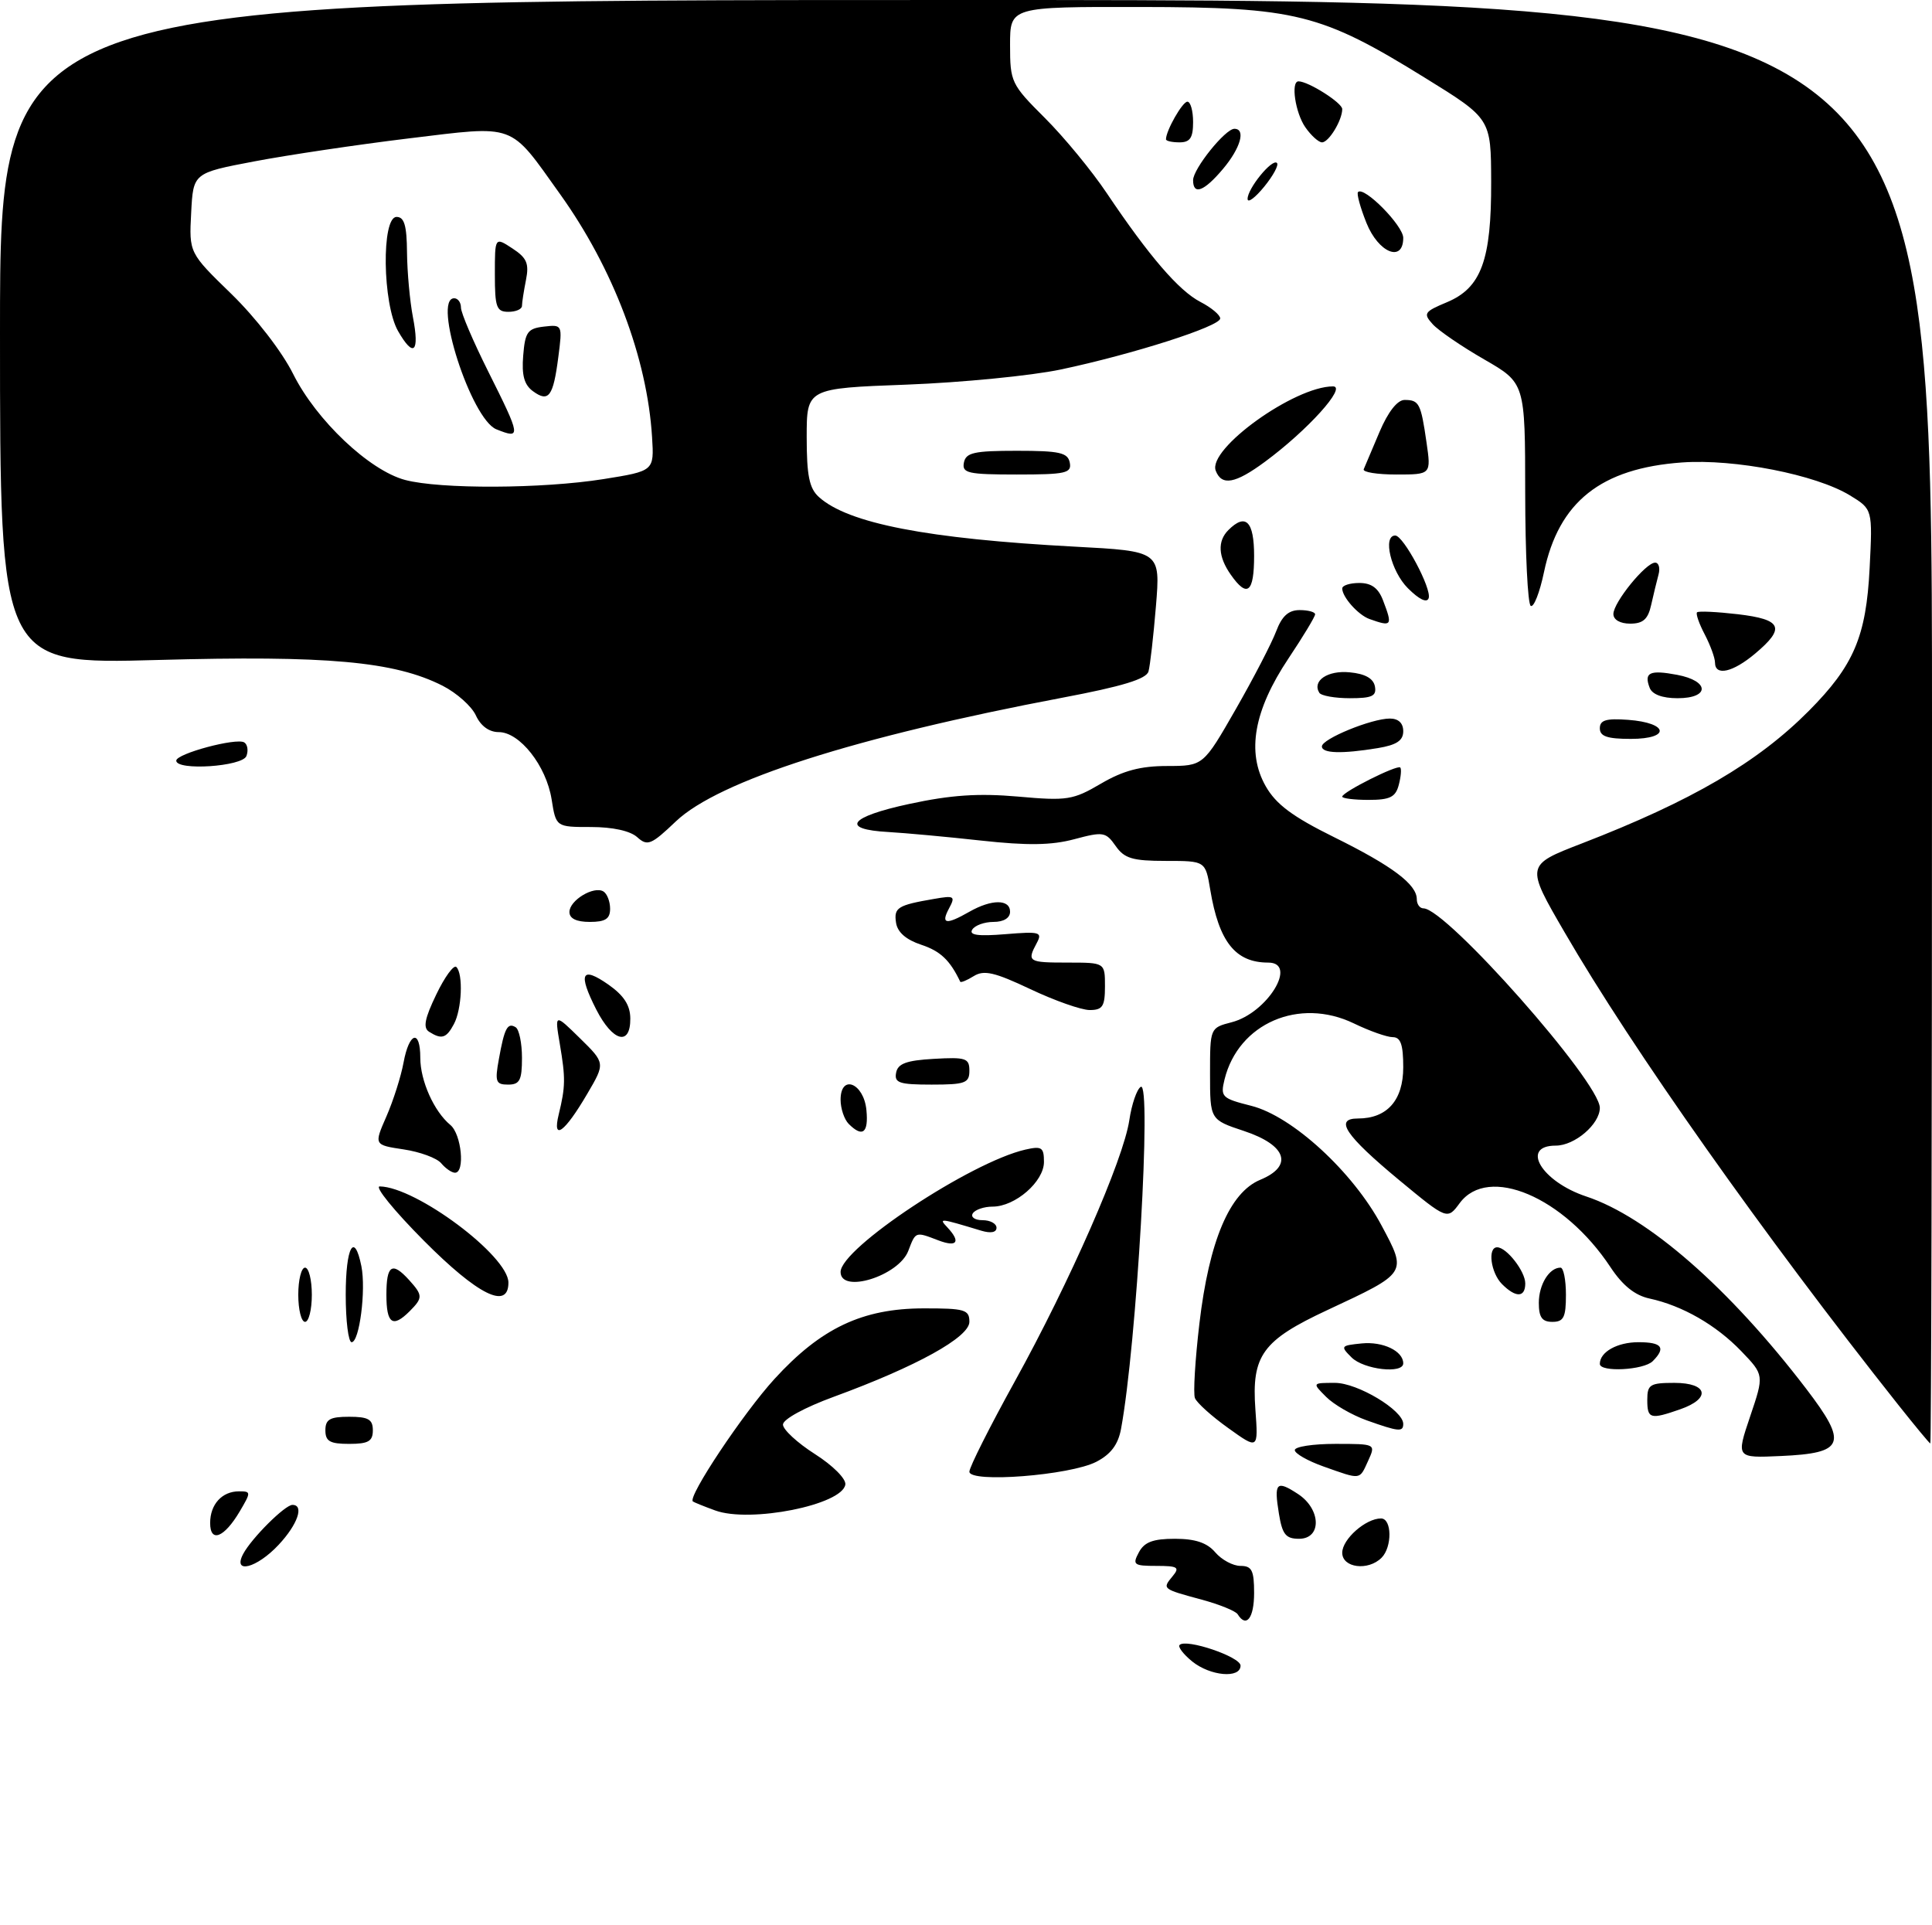 <?xml version="1.0" encoding="UTF-8" standalone="no"?>
<!DOCTYPE svg PUBLIC "-//W3C//DTD SVG 1.1//EN" "http://www.w3.org/Graphics/SVG/1.1/DTD/svg11.dtd" >
<svg xmlns="http://www.w3.org/2000/svg" xmlns:xlink="http://www.w3.org/1999/xlink" version="1.1" viewBox="0 0 285 284">
 <g >
 <path fill="currentColor"
d=" M 175.86 245.09 C 174.56 244.03 173.73 242.94 174.01 242.66 C 174.97 241.69 183.00 244.41 183.00 245.71 C 183.00 247.65 178.54 247.26 175.86 245.09 Z  M 182.58 238.14 C 182.29 237.66 179.90 236.69 177.28 235.98 C 171.41 234.39 171.43 234.40 172.98 232.52 C 174.07 231.21 173.75 231.00 170.59 231.00 C 167.24 231.00 167.02 230.83 168.00 229.00 C 168.81 227.48 170.09 227.00 173.31 227.00 C 176.32 227.00 178.06 227.58 179.27 229.00 C 180.21 230.10 181.88 231.00 182.99 231.00 C 184.67 231.00 185.00 231.66 185.00 235.00 C 185.00 238.70 183.85 240.19 182.58 238.14 Z  M 35.88 229.22 C 37.14 226.88 42.04 222.00 43.14 222.00 C 44.91 222.00 43.91 224.89 41.10 227.89 C 37.87 231.35 34.25 232.27 35.88 229.22 Z  M 198.00 229.06 C 198.00 227.06 201.46 224.00 203.72 224.00 C 205.34 224.00 205.39 228.21 203.80 229.80 C 201.82 231.78 198.00 231.29 198.00 229.06 Z  M 31.00 224.67 C 31.00 221.92 32.75 220.00 35.26 220.00 C 37.04 220.00 37.05 220.11 35.36 222.97 C 33.07 226.84 31.00 227.65 31.00 224.67 Z  M 188.66 223.30 C 187.91 218.70 188.29 218.31 191.47 220.39 C 194.89 222.63 195.00 227.00 191.63 227.00 C 189.67 227.00 189.16 226.36 188.66 223.30 Z  M 105.50 222.82 C 103.85 222.22 102.37 221.62 102.21 221.49 C 101.40 220.83 109.65 208.45 114.25 203.42 C 121.10 195.92 127.22 193.02 136.25 193.01 C 142.32 193.00 143.00 193.20 143.00 194.99 C 143.00 197.27 135.20 201.58 123.00 206.05 C 118.71 207.62 115.50 209.37 115.50 210.15 C 115.50 210.89 117.62 212.85 120.21 214.50 C 122.85 216.18 124.83 218.16 124.70 219.00 C 124.25 222.00 110.66 224.71 105.50 222.82 Z  M 143.00 217.10 C 143.00 216.44 146.01 210.46 149.69 203.80 C 157.80 189.13 165.72 171.08 166.59 165.26 C 166.94 162.90 167.70 160.68 168.28 160.33 C 169.92 159.32 167.67 198.38 165.37 210.79 C 164.94 213.10 163.87 214.53 161.73 215.64 C 157.84 217.65 143.00 218.80 143.00 217.10 Z  M 195.25 216.34 C 192.91 215.51 191.00 214.42 191.00 213.92 C 191.00 213.41 193.69 213.00 196.98 213.00 C 202.96 213.00 202.96 213.00 201.82 215.50 C 200.51 218.36 200.84 218.32 195.25 216.34 Z  M 258.17 208.96 C 260.24 202.84 260.24 202.84 256.87 199.33 C 253.15 195.46 248.18 192.61 243.34 191.56 C 241.18 191.10 239.36 189.64 237.57 186.93 C 230.71 176.56 219.53 171.81 215.33 177.48 C 213.50 179.96 213.50 179.96 206.39 174.08 C 198.45 167.49 196.78 165.00 200.31 165.00 C 204.62 165.00 207.00 162.31 207.00 157.44 C 207.00 154.10 206.62 153.00 205.45 153.00 C 204.60 153.00 202.02 152.09 199.71 150.97 C 191.64 147.08 182.68 150.96 180.64 159.23 C 180.01 161.81 180.23 162.03 184.58 163.13 C 190.63 164.65 199.60 172.89 203.82 180.82 C 207.57 187.85 207.65 187.73 195.83 193.25 C 186.22 197.73 184.61 199.95 185.19 207.93 C 185.62 213.85 185.62 213.85 181.19 210.67 C 178.75 208.93 176.53 206.93 176.27 206.24 C 176.00 205.55 176.30 200.60 176.93 195.25 C 178.37 183.04 181.39 175.91 185.91 174.04 C 190.83 172.00 189.80 168.93 183.50 166.84 C 178.50 165.18 178.50 165.18 178.50 158.41 C 178.50 151.63 178.50 151.63 181.69 150.80 C 186.95 149.44 191.51 142.00 187.08 142.00 C 182.24 142.00 179.81 138.94 178.53 131.25 C 177.82 127.00 177.82 127.00 171.97 127.00 C 167.06 127.00 165.86 126.64 164.57 124.79 C 163.12 122.72 162.73 122.66 158.47 123.80 C 155.10 124.70 151.57 124.75 144.72 124.00 C 139.65 123.44 133.51 122.88 131.08 122.74 C 123.88 122.35 125.25 120.50 134.16 118.59 C 140.29 117.27 144.34 117.00 150.17 117.51 C 157.42 118.16 158.29 118.02 162.41 115.60 C 165.69 113.68 168.25 113.00 172.18 113.00 C 177.50 112.99 177.50 112.99 182.29 104.63 C 184.92 100.04 187.60 94.86 188.25 93.14 C 189.10 90.88 190.08 90.00 191.72 90.00 C 192.97 90.00 194.00 90.28 194.00 90.62 C 194.00 90.97 192.23 93.90 190.06 97.15 C 184.97 104.78 183.86 110.97 186.71 115.98 C 188.23 118.65 190.65 120.46 196.80 123.50 C 205.38 127.74 209.00 130.46 209.00 132.65 C 209.00 133.39 209.44 134.00 209.98 134.00 C 213.34 134.00 236.00 159.62 236.00 163.43 C 236.00 165.83 232.30 169.00 229.50 169.00 C 224.22 169.00 227.40 174.31 233.99 176.50 C 243.09 179.52 255.10 190.03 266.45 204.88 C 272.64 212.99 272.12 214.37 262.70 214.79 C 256.10 215.09 256.10 215.09 258.17 208.96 Z  M 48.00 211.00 C 48.00 209.38 48.67 209.00 51.50 209.00 C 54.33 209.00 55.00 209.38 55.00 211.00 C 55.00 212.62 54.33 213.00 51.50 213.00 C 48.67 213.00 48.00 212.62 48.00 211.00 Z  M 280.00 207.21 C 260.20 182.23 240.72 154.65 230.82 137.56 C 225.05 127.63 225.05 127.63 233.33 124.43 C 249.54 118.16 259.26 112.49 266.84 104.86 C 273.46 98.19 275.29 93.91 275.80 83.81 C 276.24 75.12 276.24 75.12 272.88 73.07 C 267.84 70.01 255.90 67.67 248.13 68.22 C 236.16 69.08 229.94 74.02 227.76 84.41 C 227.13 87.42 226.25 89.65 225.81 89.38 C 225.36 89.11 225.00 81.60 224.99 72.69 C 224.98 56.50 224.98 56.50 218.94 53.02 C 215.62 51.11 212.20 48.77 211.35 47.83 C 209.92 46.25 210.08 45.99 213.43 44.59 C 218.51 42.47 220.01 38.38 219.97 26.78 C 219.94 17.50 219.94 17.50 210.24 11.50 C 194.86 1.98 191.15 1.06 168.25 1.03 C 149.00 1.00 149.00 1.00 149.00 6.64 C 149.00 12.10 149.17 12.45 154.12 17.39 C 156.94 20.20 161.06 25.20 163.27 28.50 C 169.53 37.82 173.90 42.89 177.08 44.54 C 178.69 45.37 180.00 46.47 180.00 46.98 C 180.00 48.14 167.08 52.27 156.47 54.51 C 152.09 55.43 141.86 56.43 133.75 56.74 C 119.00 57.29 119.00 57.29 119.00 64.49 C 119.00 70.15 119.38 72.04 120.80 73.32 C 125.10 77.21 136.79 79.48 158.52 80.64 C 171.18 81.31 171.18 81.31 170.52 89.41 C 170.15 93.86 169.66 98.20 169.42 99.05 C 169.11 100.17 165.58 101.25 156.74 102.92 C 126.22 108.70 106.02 115.16 99.70 121.17 C 96.06 124.64 95.51 124.86 94.00 123.50 C 92.98 122.57 90.37 122.00 87.18 122.00 C 82.02 122.00 82.02 122.00 81.37 117.91 C 80.58 112.97 76.67 108.00 73.57 108.00 C 72.15 108.00 70.91 107.09 70.20 105.54 C 69.58 104.19 67.37 102.22 65.29 101.16 C 58.18 97.56 48.27 96.67 23.25 97.36 C 0.00 98.00 0.00 98.00 0.00 49.00 C 0.00 0.00 0.00 0.00 142.50 0.00 C 285.00 0.00 285.00 0.00 285.00 106.50 C 285.00 165.08 284.89 212.97 284.75 212.94 C 284.61 212.91 282.48 210.33 280.00 207.21 Z  M 89.00 70.68 C 96.50 69.48 96.50 69.48 96.19 64.49 C 95.47 52.81 90.47 39.60 82.60 28.61 C 75.05 18.04 76.26 18.49 60.28 20.42 C 52.70 21.34 42.45 22.87 37.50 23.81 C 28.50 25.52 28.50 25.52 28.20 31.41 C 27.89 37.30 27.89 37.30 34.14 43.37 C 37.73 46.87 41.60 51.87 43.25 55.18 C 46.66 62.00 54.47 69.39 59.75 70.80 C 64.94 72.18 80.00 72.11 89.00 70.68 Z  M 201.59 209.52 C 199.44 208.75 196.75 207.20 195.62 206.06 C 193.56 204.00 193.56 204.00 196.93 204.00 C 200.27 204.00 207.00 208.05 207.00 210.05 C 207.00 211.27 206.33 211.21 201.59 209.52 Z  M 243.00 206.50 C 243.00 204.25 243.40 204.00 247.00 204.00 C 251.94 204.00 252.45 206.30 247.85 207.90 C 243.43 209.44 243.00 209.32 243.00 206.50 Z  M 199.38 200.25 C 197.70 198.58 197.77 198.49 200.88 198.18 C 204.02 197.87 207.00 199.31 207.00 201.12 C 207.00 202.71 201.18 202.04 199.38 200.25 Z  M 236.00 201.20 C 236.00 199.44 238.57 198.00 241.70 198.00 C 245.18 198.00 245.79 198.81 243.80 200.80 C 242.47 202.13 236.00 202.46 236.00 201.20 Z  M 51.00 191.00 C 51.00 183.95 52.27 181.62 53.31 186.79 C 54.01 190.31 53.02 198.00 51.87 198.00 C 51.39 198.00 51.00 194.85 51.00 191.00 Z  M 44.00 191.00 C 44.00 188.80 44.45 187.00 45.00 187.00 C 45.55 187.00 46.00 188.80 46.00 191.00 C 46.00 193.20 45.55 195.00 45.00 195.00 C 44.45 195.00 44.00 193.20 44.00 191.00 Z  M 57.00 191.00 C 57.00 186.60 57.84 186.06 60.35 188.83 C 62.39 191.09 62.39 191.46 60.43 193.43 C 57.92 195.94 57.00 195.28 57.00 191.00 Z  M 227.00 192.20 C 227.00 189.50 228.54 187.00 230.20 187.00 C 230.64 187.00 231.00 188.80 231.00 191.00 C 231.00 194.33 230.67 195.00 229.00 195.00 C 227.48 195.00 227.00 194.33 227.00 192.20 Z  M 62.50 183.00 C 58.13 178.60 55.21 175.01 56.02 175.02 C 61.39 175.10 75.00 185.27 75.00 189.21 C 75.00 193.28 70.50 191.05 62.50 183.00 Z  M 221.57 189.43 C 219.91 187.77 219.41 184.00 220.85 184.00 C 222.24 184.00 225.00 187.54 225.00 189.33 C 225.00 191.43 223.61 191.47 221.57 189.43 Z  M 124.00 187.64 C 124.00 184.15 143.19 171.44 151.25 169.59 C 153.67 169.04 154.00 169.25 154.00 171.41 C 154.00 174.31 149.76 178.00 146.42 178.00 C 145.16 178.00 143.84 178.45 143.50 179.00 C 143.16 179.55 143.81 180.00 144.94 180.00 C 146.07 180.00 147.00 180.50 147.00 181.12 C 147.00 181.81 146.15 181.97 144.75 181.55 C 138.57 179.68 138.44 179.67 139.75 181.06 C 141.76 183.21 141.20 184.03 138.43 182.98 C 135.01 181.67 135.09 181.64 133.99 184.52 C 132.59 188.22 124.00 190.90 124.00 187.64 Z  M 65.09 171.61 C 64.46 170.84 61.96 169.92 59.55 169.56 C 55.16 168.90 55.16 168.90 57.00 164.70 C 58.01 162.39 59.15 158.81 59.53 156.75 C 60.36 152.24 62.00 151.78 62.00 156.05 C 62.00 159.43 64.02 163.95 66.43 165.95 C 68.08 167.31 68.63 173.00 67.12 173.00 C 66.64 173.00 65.73 172.37 65.09 171.61 Z  M 82.42 164.40 C 83.42 160.29 83.44 159.07 82.58 154.00 C 81.82 149.50 81.82 149.50 85.55 153.16 C 89.29 156.83 89.29 156.83 86.63 161.36 C 83.28 167.08 81.44 168.41 82.42 164.40 Z  M 125.20 165.80 C 124.54 165.14 124.00 163.53 124.00 162.23 C 124.00 158.39 127.43 159.77 127.81 163.76 C 128.14 167.14 127.24 167.84 125.20 165.80 Z  M 73.59 156.25 C 74.41 151.66 74.87 150.80 76.07 151.54 C 76.58 151.86 77.00 153.89 77.00 156.06 C 77.00 159.36 76.67 160.00 74.95 160.00 C 73.14 160.00 72.98 159.58 73.59 156.25 Z  M 132.19 158.25 C 132.44 156.90 133.71 156.43 137.76 156.20 C 142.48 155.93 143.00 156.10 143.00 157.95 C 143.00 159.77 142.38 160.00 137.43 160.00 C 132.66 160.00 131.90 159.75 132.19 158.25 Z  M 63.29 152.20 C 62.38 151.62 62.65 150.24 64.36 146.70 C 65.61 144.10 66.94 142.28 67.32 142.65 C 68.35 143.69 68.13 148.88 66.96 151.07 C 65.84 153.17 65.15 153.38 63.29 152.20 Z  M 87.96 148.93 C 85.24 143.58 85.77 142.47 89.74 145.24 C 92.03 146.85 92.97 148.29 92.98 150.25 C 93.01 154.37 90.39 153.68 87.96 148.93 Z  M 152.00 145.92 C 146.72 143.42 145.15 143.06 143.65 143.99 C 142.64 144.62 141.74 144.99 141.65 144.82 C 140.13 141.64 138.73 140.31 135.90 139.37 C 133.66 138.63 132.39 137.52 132.18 136.12 C 131.84 133.89 132.41 133.53 137.77 132.61 C 140.79 132.08 140.97 132.19 139.99 134.02 C 138.75 136.34 139.55 136.47 143.00 134.50 C 146.28 132.63 149.00 132.63 149.00 134.50 C 149.00 135.42 148.06 136.00 146.56 136.00 C 145.22 136.00 143.80 136.51 143.42 137.14 C 142.91 137.95 144.29 138.14 148.30 137.81 C 153.40 137.39 153.80 137.50 152.94 139.11 C 151.46 141.87 151.67 142.00 157.50 142.00 C 163.00 142.00 163.00 142.00 163.00 145.50 C 163.00 148.46 162.65 149.00 160.75 149.00 C 159.51 149.00 155.57 147.61 152.00 145.92 Z  M 84.00 134.54 C 84.00 132.81 87.61 130.64 89.02 131.51 C 89.56 131.85 90.00 132.99 90.00 134.06 C 90.00 135.55 89.30 136.00 87.00 136.00 C 85.03 136.00 84.00 135.50 84.00 134.54 Z  M 198.00 117.52 C 198.00 116.85 206.11 112.78 206.56 113.22 C 206.76 113.42 206.66 114.58 206.34 115.79 C 205.87 117.59 205.05 118.00 201.88 118.00 C 199.75 118.00 198.00 117.78 198.00 117.52 Z  M 26.00 112.21 C 26.00 111.18 34.87 108.80 36.03 109.52 C 36.51 109.82 36.66 110.72 36.35 111.53 C 35.75 113.09 26.00 113.73 26.00 112.21 Z  M 195.00 110.11 C 195.00 109.00 202.33 106.00 205.02 106.00 C 206.29 106.00 207.00 106.67 207.00 107.87 C 207.00 109.25 206.02 109.90 203.25 110.36 C 197.95 111.23 195.00 111.15 195.00 110.11 Z  M 236.00 107.44 C 236.00 106.23 236.93 105.95 240.17 106.19 C 246.14 106.63 246.49 109.00 240.58 109.00 C 237.10 109.00 236.00 108.63 236.00 107.44 Z  M 194.62 102.20 C 193.53 100.43 195.85 98.86 199.10 99.18 C 201.37 99.39 202.59 100.08 202.82 101.25 C 203.09 102.68 202.42 103.00 199.13 103.00 C 196.92 103.00 194.90 102.64 194.62 102.20 Z  M 243.35 101.46 C 242.48 99.20 243.36 98.79 247.40 99.55 C 252.20 100.45 252.25 103.00 247.47 103.00 C 245.21 103.00 243.72 102.44 243.35 101.46 Z  M 252.99 97.75 C 252.99 97.06 252.31 95.20 251.48 93.60 C 250.64 92.01 250.13 90.53 250.34 90.33 C 250.55 90.12 253.26 90.25 256.36 90.61 C 262.88 91.38 263.43 92.62 258.92 96.41 C 255.62 99.19 253.00 99.78 252.99 97.75 Z  M 202.00 91.31 C 200.35 90.71 198.00 88.08 198.00 86.81 C 198.00 86.36 199.14 86.00 200.52 86.00 C 202.31 86.00 203.33 86.75 204.02 88.57 C 205.46 92.33 205.33 92.50 202.00 91.31 Z  M 238.00 90.58 C 238.00 88.87 242.77 83.00 244.16 83.00 C 244.69 83.00 244.92 83.79 244.66 84.75 C 244.40 85.71 243.91 87.74 243.57 89.25 C 243.11 91.35 242.37 92.00 240.48 92.00 C 239.00 92.00 238.00 91.43 238.00 90.58 Z  M 207.68 86.77 C 205.19 84.28 203.93 79.00 205.82 79.00 C 207.03 79.00 211.22 86.85 210.75 88.24 C 210.50 88.99 209.35 88.44 207.68 86.77 Z  M 181.56 84.78 C 179.69 82.12 179.57 79.83 181.20 78.20 C 183.76 75.64 185.00 76.89 185.00 82.00 C 185.00 87.43 183.99 88.25 181.56 84.78 Z  M 179.34 69.44 C 178.11 66.23 190.94 57.00 196.64 57.00 C 198.74 57.00 192.89 63.48 186.60 68.12 C 182.21 71.36 180.22 71.72 179.34 69.44 Z  M 142.19 68.25 C 142.48 66.77 143.68 66.50 150.00 66.50 C 156.32 66.50 157.52 66.77 157.81 68.25 C 158.11 69.80 157.22 70.00 150.00 70.00 C 142.78 70.00 141.89 69.80 142.19 68.25 Z  M 201.17 69.22 C 201.35 68.79 202.40 66.31 203.50 63.72 C 204.76 60.75 206.13 59.01 207.19 59.00 C 209.34 59.00 209.60 59.49 210.43 65.25 C 211.12 70.00 211.12 70.00 205.98 70.00 C 203.15 70.00 200.98 69.65 201.17 69.22 Z  M 201.57 32.88 C 200.66 30.61 200.10 28.56 200.33 28.33 C 201.23 27.44 207.00 33.29 207.00 35.09 C 207.00 38.79 203.33 37.29 201.57 32.88 Z  M 184.04 29.36 C 183.99 27.86 187.67 23.34 188.37 24.04 C 188.67 24.34 187.82 25.91 186.49 27.54 C 185.16 29.17 184.06 29.99 184.04 29.36 Z  M 176.00 26.58 C 176.00 24.91 180.75 19.00 182.09 19.00 C 183.81 19.00 183.00 21.85 180.41 24.92 C 177.62 28.24 176.00 28.85 176.00 26.58 Z  M 172.00 20.55 C 172.00 19.27 174.43 15.00 175.16 15.00 C 175.62 15.00 176.00 16.35 176.00 18.00 C 176.00 20.33 175.56 21.00 174.00 21.00 C 172.90 21.00 172.00 20.80 172.00 20.55 Z  M 192.56 18.78 C 191.08 16.66 190.38 12.00 191.55 12.00 C 193.00 12.00 198.00 15.17 198.00 16.09 C 198.00 17.74 196.02 21.00 195.02 21.00 C 194.52 21.00 193.41 20.00 192.56 18.78 Z  M 73.22 63.33 C 69.50 61.83 63.76 44.00 67.00 44.00 C 67.55 44.00 68.00 44.62 68.00 45.38 C 68.00 46.15 69.80 50.36 72.00 54.76 C 76.86 64.47 76.91 64.81 73.22 63.33 Z  M 78.62 57.71 C 77.33 56.77 76.94 55.36 77.18 52.46 C 77.46 48.98 77.83 48.46 80.24 48.18 C 82.96 47.87 82.98 47.90 82.36 52.68 C 81.61 58.50 80.94 59.41 78.62 57.71 Z  M 58.72 48.84 C 56.42 44.82 56.25 32.00 58.50 32.00 C 59.64 32.00 60.01 33.27 60.04 37.25 C 60.07 40.14 60.46 44.42 60.91 46.77 C 61.92 52.00 61.02 52.85 58.72 48.84 Z  M 73.00 40.48 C 73.00 34.95 73.00 34.95 75.59 36.65 C 77.72 38.04 78.07 38.88 77.59 41.30 C 77.27 42.92 77.00 44.64 77.00 45.12 C 77.00 45.61 76.10 46.00 75.00 46.00 C 73.24 46.00 73.00 45.33 73.00 40.48 Z "/>
</g>
</svg>